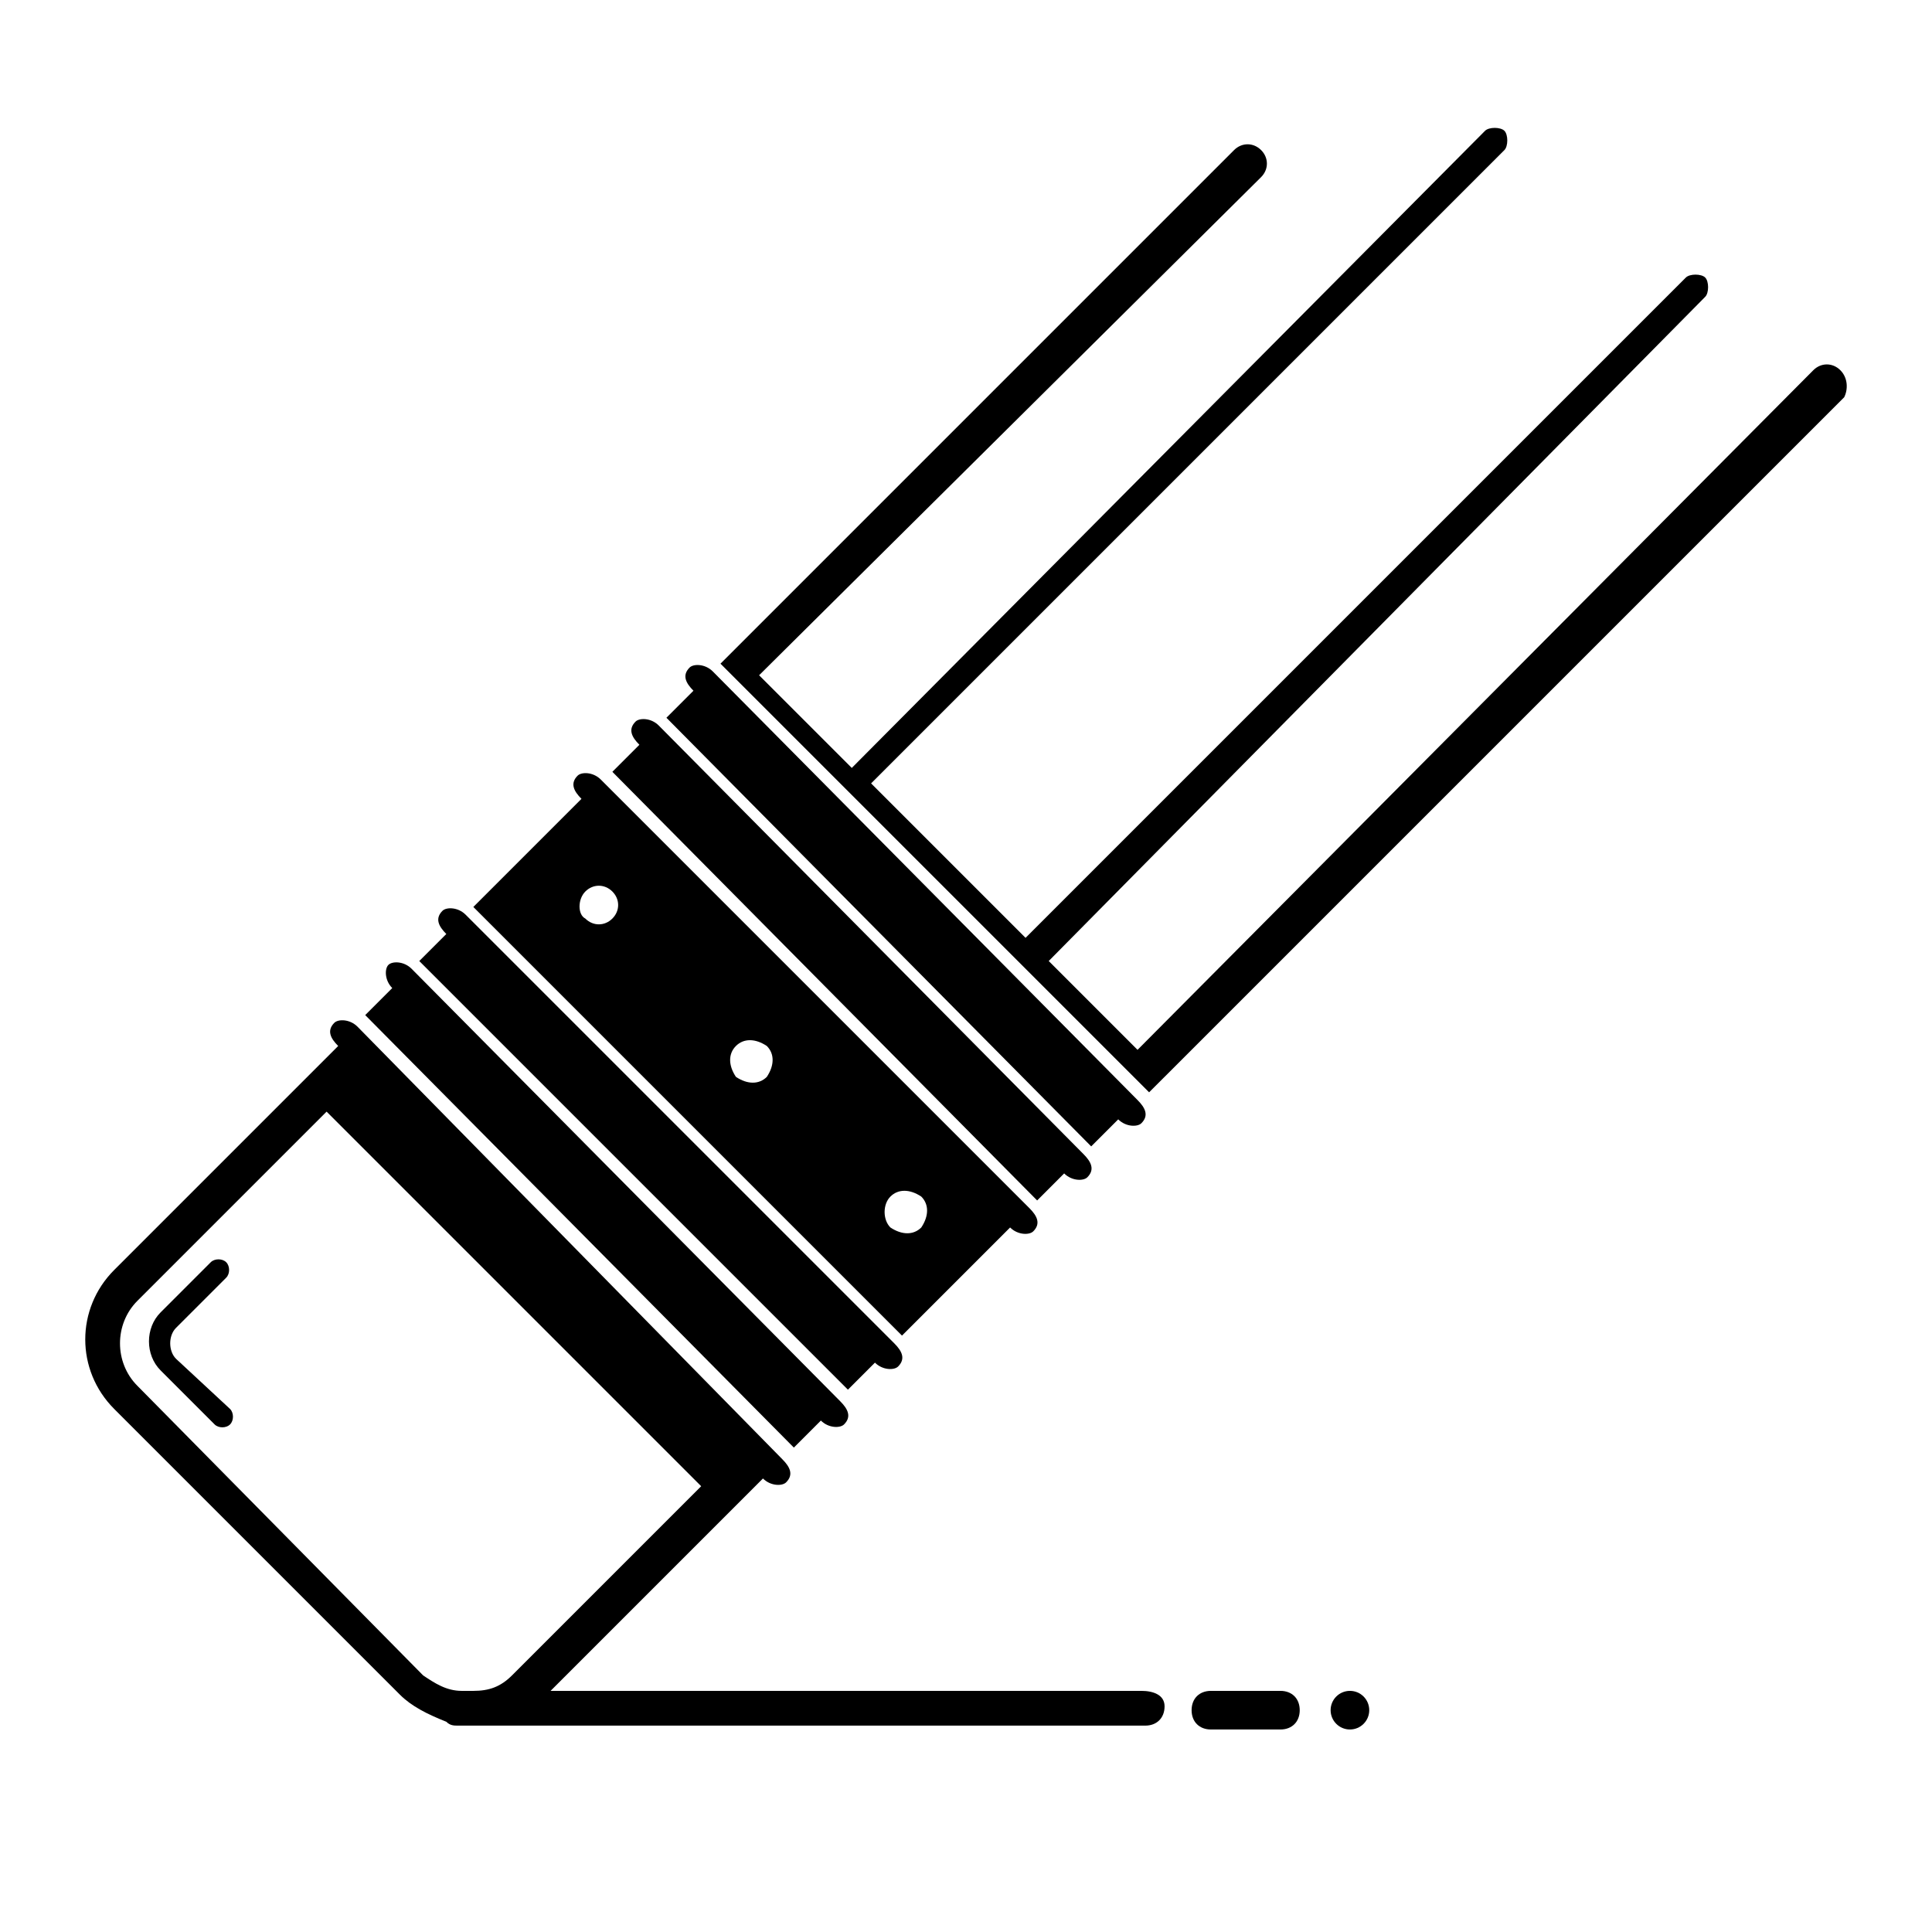 <?xml version="1.0" encoding="UTF-8"?>
<svg version="1.1" xmlns="http://www.w3.org/2000/svg" width="206.611" height="206.611" viewBox="638.932 206.758 226.611 216.611">
<path d="M772.811,400.086h-69.3l24.006-24.006l0,0l0.905-0.906l0,0c0.906,0.906,2.265,0.906,2.718,0.453 c0.906-0.905,0.453-1.812-0.453-2.718l-49.823-50.729c-0.905-0.906-2.265-0.906-2.718-0.453c-0.905,0.906-0.453,1.812,0.453,2.718 l0,0l-1.358,1.358l0,0l-24.912,24.912c-4.529,4.529-4.529,11.776,0,16.306l33.518,33.518c1.359,1.358,3.171,2.265,5.436,3.17 c0.452,0.453,0.905,0.453,1.358,0.453h80.624c1.358,0,2.265-0.905,2.265-2.265C775.529,400.539,774.169,400.086,772.811,400.086z M655.046,364.304c-2.718-2.718-2.718-7.247,0-9.965l22.194-22.194l43.935,43.936l-22.193,22.194 c-1.359,1.358-2.718,1.812-4.53,1.812h-1.358c-1.812,0-3.171-0.906-4.529-1.812L655.046,364.304z" />
<path d="M789.117,400.086h-8.153c-1.358,0-2.265,0.905-2.265,2.265c0,1.358,0.906,2.265,2.265,2.265h8.153 c1.358,0,2.265-0.906,2.265-2.265C791.381,400.991,790.475,400.086,789.117,400.086z" />
<circle cx="797.27" cy="402.351" r="2.265" />
<path d="M854.792,245.181c-0.905-0.906-2.265-0.906-3.17,0l-79.265,79.717L761.94,314.48l77-77.906 c0.453-0.453,0.453-1.812,0-2.265c-0.453-0.453-1.812-0.453-2.265,0l-77.453,77.453l-18.117-18.118l74.282-74.282 c0.453-0.453,0.453-1.812,0-2.265s-1.812-0.453-2.265,0l-74.282,74.735l-10.871-10.87l58.883-58.429 c0.905-0.906,0.905-2.265,0-3.171c-0.906-0.906-2.265-0.906-3.171,0l-58.43,58.429l-1.812,1.812l50.276,50.276l1.813-1.812 l79.717-79.717C855.699,247.445,855.699,246.086,854.792,245.181z" />
<path d="M744.729,358.415l12.682-12.682l0,0c0.905,0.905,2.265,0.905,2.718,0.452c0.905-0.905,0.453-1.812-0.453-2.717 l-50.276-50.276c-0.905-0.906-2.265-0.906-2.718-0.453c-0.905,0.905-0.453,1.812,0.453,2.718l0,0l-12.683,12.682L744.729,358.415z M743.37,342.109c0.906-0.905,2.265-0.905,3.623,0c0.906,0.906,0.906,2.265,0,3.624c-0.905,0.905-2.264,0.905-3.623,0 C742.464,344.827,742.464,343.016,743.37,342.109z M725.251,324.445c0.906-0.906,2.266-0.906,3.624,0 c0.906,0.905,0.906,2.265,0,3.623c-0.906,0.906-2.265,0.906-3.624,0C724.346,326.71,724.346,325.351,725.251,324.445z M707.587,306.327c0.906-0.905,2.265-0.905,3.171,0c0.905,0.906,0.905,2.265,0,3.171c-0.906,0.906-2.265,0.906-3.171,0 C706.681,309.045,706.681,307.233,707.587,306.327z" />
<path d="M732.046,371.551l3.17-3.171l0,0c0.906,0.906,2.265,0.906,2.718,0.453c0.906-0.906,0.453-1.812-0.453-2.718 l-50.275-50.729c-0.906-0.905-2.265-0.905-2.718-0.452c-0.453,0.452-0.453,1.812,0.453,2.717l0,0l-3.171,3.171L732.046,371.551z" />
<path d="M738.387,364.757l3.171-3.171l0,0c0.906,0.906,2.265,0.906,2.718,0.453c0.905-0.906,0.453-1.812-0.453-2.718 l-50.276-50.276c-0.906-0.906-2.265-0.906-2.718-0.453c-0.906,0.906-0.453,1.813,0.453,2.718l0,0l-3.171,3.171L738.387,364.757z" />
<path d="M760.582,342.563l3.17-3.171l0,0c0.906,0.906,2.266,0.906,2.718,0.453c0.906-0.905,0.453-1.812-0.452-2.718 l-49.824-50.276c-0.905-0.905-2.265-0.905-2.718-0.452c-0.905,0.905-0.452,1.812,0.453,2.717l0,0l-3.17,3.171L760.582,342.563z" />
<path d="M766.922,336.222l3.171-3.171l0,0c0.906,0.906,2.265,0.906,2.718,0.453c0.905-0.906,0.453-1.812-0.453-2.718 l-49.823-50.276c-0.906-0.906-2.265-0.906-2.718-0.453c-0.906,0.906-0.453,1.813,0.453,2.718l0,0l-3.171,3.171L766.922,336.222z" />
<path d="M659.576,361.133c-0.906-0.905-0.906-2.718,0-3.623l5.889-5.889c0.452-0.453,0.452-1.358,0-1.812 c-0.453-0.453-1.359-0.453-1.813,0l-5.888,5.889c-1.812,1.812-1.812,4.981,0,6.794l6.341,6.341c0.453,0.453,1.359,0.453,1.812,0 c0.453-0.453,0.453-1.358,0-1.812L659.576,361.133z" />
</svg>